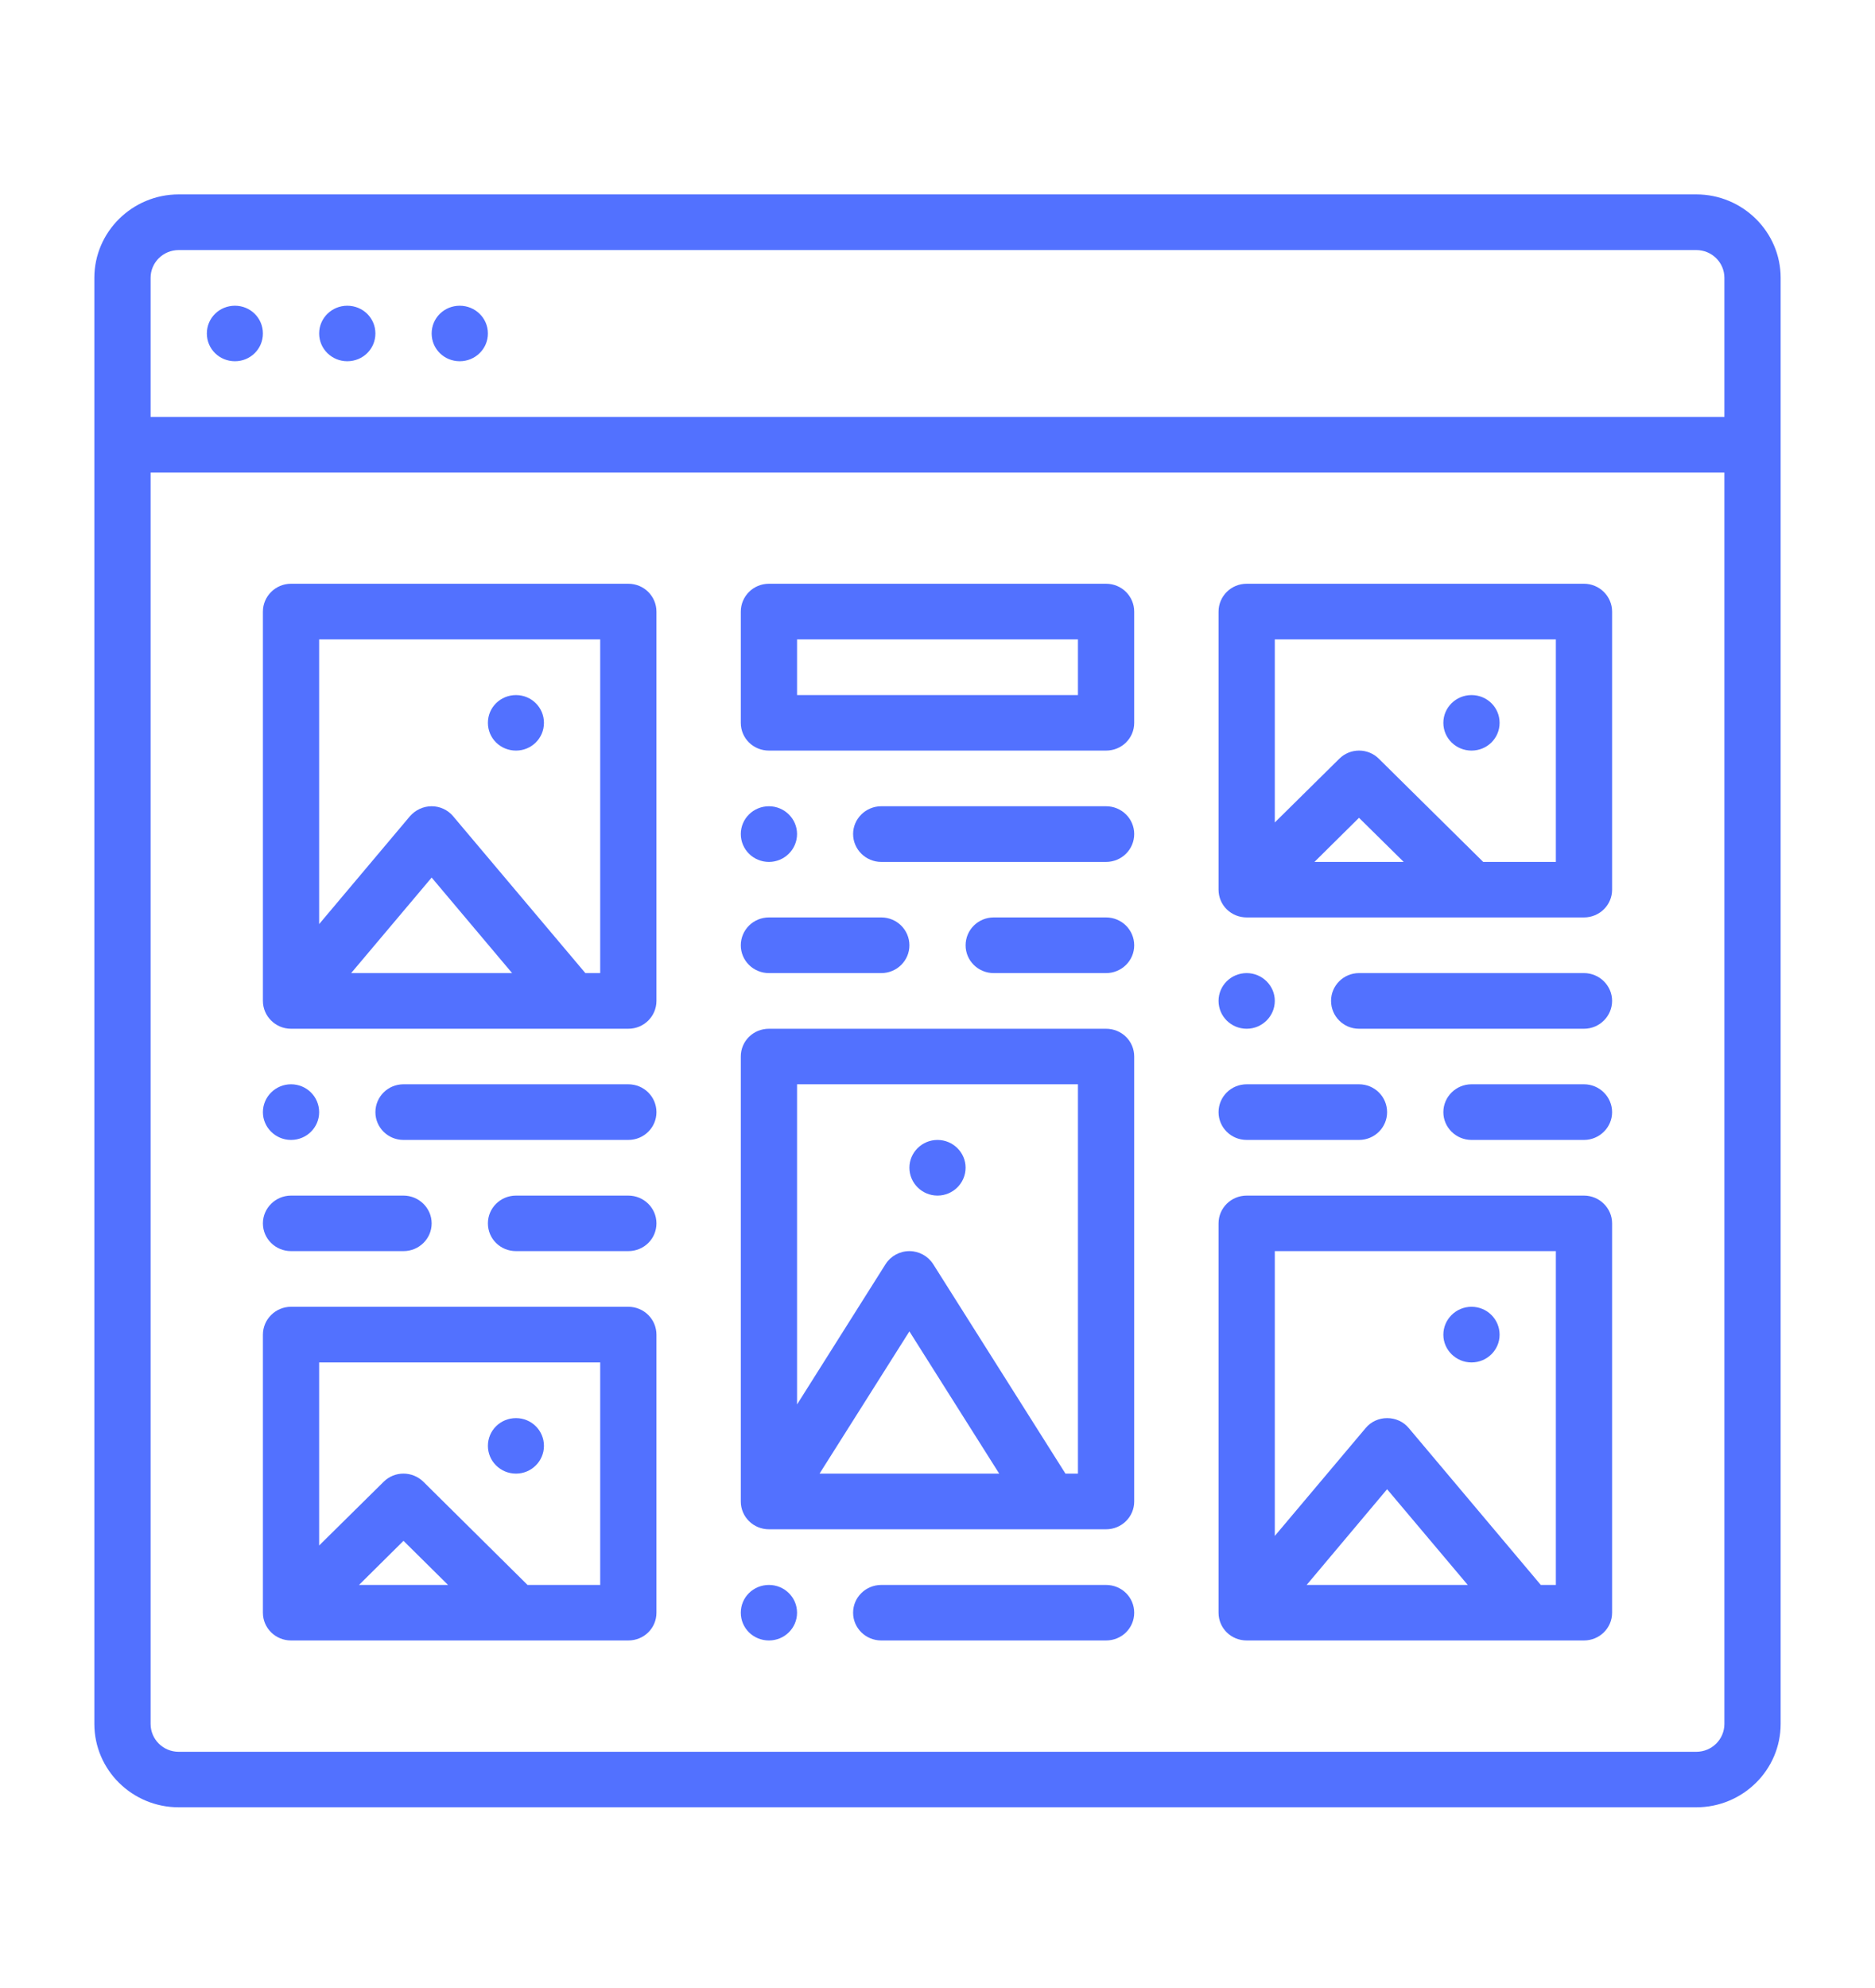 <?xml version="1.0" encoding="UTF-8"?>
<svg xmlns="http://www.w3.org/2000/svg" xmlns:xlink="http://www.w3.org/1999/xlink" width="37.5pt" height="39.75pt" viewBox="0 0 37.5 39.75" version="1.2">
<defs>
<clipPath id="clip1">
  <path d="M 1.875 3.887 L 35.625 3.887 L 35.625 36.137 L 1.875 36.137 Z M 1.875 3.887 "/>
</clipPath>
</defs>
<g id="surface1">
<g clip-path="url(#clip1)" clip-rule="nonzero">
<path style=" stroke:none;fill-rule:nonzero;fill:rgb(32.159%,44.31%,100%);fill-opacity:1;" d="M 33.926 35.027 L 3.574 35.027 C 3.262 35.027 3.012 34.777 3.012 34.469 L 3.012 9.449 L 34.488 9.449 L 34.488 34.469 C 34.488 34.777 34.238 35.027 33.926 35.027 Z M 3.574 5 L 33.926 5 C 34.238 5 34.488 5.25 34.488 5.555 L 34.488 8.336 L 3.012 8.336 L 3.012 5.555 C 3.012 5.25 3.262 5 3.574 5 Z M 33.926 3.887 L 3.574 3.887 C 2.645 3.887 1.887 4.637 1.887 5.555 L 1.887 34.469 C 1.887 35.391 2.645 36.137 3.574 36.137 L 33.926 36.137 C 34.855 36.137 35.613 35.391 35.613 34.469 L 35.613 5.555 C 35.613 4.637 34.855 3.887 33.926 3.887 "/>
</g>
<path style=" stroke:none;fill-rule:nonzero;fill:rgb(32.159%,44.31%,100%);fill-opacity:1;" d="M 9.195 7.223 C 9.504 7.223 9.758 6.977 9.758 6.668 C 9.758 6.359 9.504 6.113 9.195 6.113 C 8.883 6.113 8.633 6.359 8.633 6.668 C 8.633 6.977 8.883 7.223 9.195 7.223 "/>
<path style=" stroke:none;fill-rule:nonzero;fill:rgb(32.159%,44.31%,100%);fill-opacity:1;" d="M 6.945 7.223 C 7.258 7.223 7.508 6.977 7.508 6.668 C 7.508 6.359 7.258 6.113 6.945 6.113 C 6.637 6.113 6.383 6.359 6.383 6.668 C 6.383 6.977 6.637 7.223 6.945 7.223 "/>
<path style=" stroke:none;fill-rule:nonzero;fill:rgb(32.159%,44.31%,100%);fill-opacity:1;" d="M 4.699 7.223 C 5.008 7.223 5.258 6.977 5.258 6.668 C 5.258 6.359 5.008 6.113 4.699 6.113 C 4.387 6.113 4.137 6.359 4.137 6.668 C 4.137 6.977 4.387 7.223 4.699 7.223 "/>
<path style=" stroke:none;fill-rule:nonzero;fill:rgb(32.159%,44.31%,100%);fill-opacity:1;" d="M 12.004 19.457 L 11.707 19.457 L 9.062 16.32 C 8.957 16.195 8.801 16.121 8.633 16.121 C 8.465 16.121 8.309 16.195 8.199 16.32 L 6.383 18.477 L 6.383 12.785 L 12.004 12.785 Z M 7.023 19.457 L 8.633 17.547 L 10.242 19.457 Z M 12.566 11.672 L 5.82 11.672 C 5.512 11.672 5.258 11.922 5.258 12.23 L 5.258 20.012 C 5.258 20.32 5.512 20.57 5.82 20.57 L 12.566 20.57 C 12.879 20.57 13.129 20.32 13.129 20.012 L 13.129 12.23 C 13.129 11.922 12.879 11.672 12.566 11.672 "/>
<path style=" stroke:none;fill-rule:nonzero;fill:rgb(32.159%,44.31%,100%);fill-opacity:1;" d="M 21.559 29.465 L 21.309 29.465 L 18.664 25.277 C 18.562 25.117 18.383 25.016 18.188 25.016 C 17.992 25.016 17.812 25.117 17.711 25.277 L 15.941 28.082 L 15.941 21.68 L 21.559 21.68 Z M 16.391 29.465 L 18.188 26.621 L 19.984 29.465 Z M 22.121 20.57 L 15.379 20.57 C 15.066 20.57 14.816 20.816 14.816 21.125 L 14.816 30.023 C 14.816 30.328 15.066 30.578 15.379 30.578 L 22.121 30.578 C 22.434 30.578 22.684 30.328 22.684 30.023 L 22.684 21.125 C 22.684 20.816 22.434 20.57 22.121 20.57 "/>
<path style=" stroke:none;fill-rule:nonzero;fill:rgb(32.159%,44.31%,100%);fill-opacity:1;" d="M 5.82 25.016 L 8.07 25.016 C 8.379 25.016 8.633 24.77 8.633 24.461 C 8.633 24.156 8.379 23.906 8.07 23.906 L 5.82 23.906 C 5.512 23.906 5.258 24.156 5.258 24.461 C 5.258 24.77 5.512 25.016 5.82 25.016 "/>
<path style=" stroke:none;fill-rule:nonzero;fill:rgb(32.159%,44.31%,100%);fill-opacity:1;" d="M 12.566 23.906 L 10.32 23.906 C 10.008 23.906 9.758 24.156 9.758 24.461 C 9.758 24.77 10.008 25.016 10.32 25.016 L 12.566 25.016 C 12.879 25.016 13.129 24.77 13.129 24.461 C 13.129 24.156 12.879 23.906 12.566 23.906 "/>
<path style=" stroke:none;fill-rule:nonzero;fill:rgb(32.159%,44.31%,100%);fill-opacity:1;" d="M 10.32 15.008 C 10.629 15.008 10.879 14.762 10.879 14.453 C 10.879 14.145 10.629 13.898 10.32 13.898 C 10.008 13.898 9.758 14.145 9.758 14.453 C 9.758 14.762 10.008 15.008 10.32 15.008 "/>
<path style=" stroke:none;fill-rule:nonzero;fill:rgb(32.159%,44.31%,100%);fill-opacity:1;" d="M 18.75 23.906 C 19.059 23.906 19.312 23.656 19.312 23.348 C 19.312 23.043 19.059 22.793 18.75 22.793 C 18.441 22.793 18.188 23.043 18.188 23.348 C 18.188 23.656 18.441 23.906 18.75 23.906 "/>
<path style=" stroke:none;fill-rule:nonzero;fill:rgb(32.159%,44.31%,100%);fill-opacity:1;" d="M 22.121 31.691 L 17.625 31.691 C 17.316 31.691 17.062 31.938 17.062 32.246 C 17.062 32.555 17.316 32.801 17.625 32.801 L 22.121 32.801 C 22.434 32.801 22.684 32.555 22.684 32.246 C 22.684 31.938 22.434 31.691 22.121 31.691 "/>
<path style=" stroke:none;fill-rule:nonzero;fill:rgb(32.159%,44.31%,100%);fill-opacity:1;" d="M 15.379 31.691 C 15.066 31.691 14.816 31.938 14.816 32.246 C 14.816 32.555 15.066 32.801 15.379 32.801 C 15.688 32.801 15.941 32.555 15.941 32.246 C 15.941 31.938 15.688 31.691 15.379 31.691 "/>
<path style=" stroke:none;fill-rule:nonzero;fill:rgb(32.159%,44.31%,100%);fill-opacity:1;" d="M 12.004 31.691 L 10.551 31.691 L 8.469 29.629 C 8.246 29.41 7.891 29.41 7.672 29.629 L 6.383 30.902 L 6.383 27.242 L 12.004 27.242 Z M 7.18 31.691 L 8.07 30.809 L 8.961 31.691 Z M 12.566 26.129 L 5.82 26.129 C 5.512 26.129 5.258 26.379 5.258 26.688 L 5.258 32.246 C 5.258 32.555 5.512 32.801 5.82 32.801 L 12.566 32.801 C 12.879 32.801 13.129 32.555 13.129 32.246 L 13.129 26.688 C 13.129 26.379 12.879 26.129 12.566 26.129 "/>
<path style=" stroke:none;fill-rule:nonzero;fill:rgb(32.159%,44.31%,100%);fill-opacity:1;" d="M 10.32 29.465 C 10.629 29.465 10.879 29.215 10.879 28.91 C 10.879 28.602 10.629 28.355 10.32 28.355 C 10.008 28.355 9.758 28.602 9.758 28.91 C 9.758 29.215 10.008 29.465 10.32 29.465 "/>
<path style=" stroke:none;fill-rule:nonzero;fill:rgb(32.159%,44.31%,100%);fill-opacity:1;" d="M 12.566 21.68 L 8.07 21.68 C 7.758 21.68 7.508 21.93 7.508 22.238 C 7.508 22.543 7.758 22.793 8.07 22.793 L 12.566 22.793 C 12.879 22.793 13.129 22.543 13.129 22.238 C 13.129 21.93 12.879 21.68 12.566 21.68 "/>
<path style=" stroke:none;fill-rule:nonzero;fill:rgb(32.159%,44.31%,100%);fill-opacity:1;" d="M 5.82 22.793 C 6.133 22.793 6.383 22.543 6.383 22.238 C 6.383 21.93 6.133 21.68 5.82 21.68 C 5.512 21.68 5.258 21.93 5.258 22.238 C 5.258 22.543 5.512 22.793 5.82 22.793 "/>
<path style=" stroke:none;fill-rule:nonzero;fill:rgb(32.159%,44.31%,100%);fill-opacity:1;" d="M 21.559 13.898 L 15.941 13.898 L 15.941 12.785 L 21.559 12.785 Z M 22.121 11.672 L 15.379 11.672 C 15.066 11.672 14.816 11.922 14.816 12.23 L 14.816 14.453 C 14.816 14.762 15.066 15.008 15.379 15.008 L 22.121 15.008 C 22.434 15.008 22.684 14.762 22.684 14.453 L 22.684 12.23 C 22.684 11.922 22.434 11.672 22.121 11.672 "/>
<path style=" stroke:none;fill-rule:nonzero;fill:rgb(32.159%,44.31%,100%);fill-opacity:1;" d="M 15.379 19.457 L 17.625 19.457 C 17.938 19.457 18.188 19.207 18.188 18.902 C 18.188 18.594 17.938 18.344 17.625 18.344 L 15.379 18.344 C 15.066 18.344 14.816 18.594 14.816 18.902 C 14.816 19.207 15.066 19.457 15.379 19.457 "/>
<path style=" stroke:none;fill-rule:nonzero;fill:rgb(32.159%,44.31%,100%);fill-opacity:1;" d="M 22.121 18.344 L 19.875 18.344 C 19.562 18.344 19.312 18.594 19.312 18.902 C 19.312 19.207 19.562 19.457 19.875 19.457 L 22.121 19.457 C 22.434 19.457 22.684 19.207 22.684 18.902 C 22.684 18.594 22.434 18.344 22.121 18.344 "/>
<path style=" stroke:none;fill-rule:nonzero;fill:rgb(32.159%,44.31%,100%);fill-opacity:1;" d="M 22.121 16.121 L 17.625 16.121 C 17.316 16.121 17.062 16.371 17.062 16.676 C 17.062 16.984 17.316 17.234 17.625 17.234 L 22.121 17.234 C 22.434 17.234 22.684 16.984 22.684 16.676 C 22.684 16.371 22.434 16.121 22.121 16.121 "/>
<path style=" stroke:none;fill-rule:nonzero;fill:rgb(32.159%,44.31%,100%);fill-opacity:1;" d="M 15.379 17.234 C 15.688 17.234 15.941 16.984 15.941 16.676 C 15.941 16.371 15.688 16.121 15.379 16.121 C 15.066 16.121 14.816 16.371 14.816 16.676 C 14.816 16.984 15.066 17.234 15.379 17.234 "/>
<path style=" stroke:none;fill-rule:nonzero;fill:rgb(32.159%,44.31%,100%);fill-opacity:1;" d="M 31.117 17.234 L 29.664 17.234 L 27.578 15.172 C 27.359 14.953 27.004 14.953 26.785 15.172 L 25.496 16.445 L 25.496 12.785 L 31.117 12.785 Z M 26.289 17.234 L 27.18 16.352 L 28.074 17.234 Z M 31.68 11.672 L 24.934 11.672 C 24.621 11.672 24.371 11.922 24.371 12.23 L 24.371 17.789 C 24.371 18.098 24.621 18.344 24.934 18.344 L 31.68 18.344 C 31.988 18.344 32.242 18.098 32.242 17.789 L 32.242 12.23 C 32.242 11.922 31.988 11.672 31.68 11.672 "/>
<path style=" stroke:none;fill-rule:nonzero;fill:rgb(32.159%,44.31%,100%);fill-opacity:1;" d="M 29.43 15.008 C 29.742 15.008 29.992 14.762 29.992 14.453 C 29.992 14.145 29.742 13.898 29.43 13.898 C 29.121 13.898 28.867 14.145 28.867 14.453 C 28.867 14.762 29.121 15.008 29.43 15.008 "/>
<path style=" stroke:none;fill-rule:nonzero;fill:rgb(32.159%,44.31%,100%);fill-opacity:1;" d="M 24.934 22.793 L 27.18 22.793 C 27.492 22.793 27.742 22.543 27.742 22.238 C 27.742 21.93 27.492 21.68 27.18 21.68 L 24.934 21.68 C 24.621 21.68 24.371 21.93 24.371 22.238 C 24.371 22.543 24.621 22.793 24.934 22.793 "/>
<path style=" stroke:none;fill-rule:nonzero;fill:rgb(32.159%,44.31%,100%);fill-opacity:1;" d="M 31.68 21.68 L 29.43 21.68 C 29.121 21.68 28.867 21.93 28.867 22.238 C 28.867 22.543 29.121 22.793 29.43 22.793 L 31.68 22.793 C 31.988 22.793 32.242 22.543 32.242 22.238 C 32.242 21.93 31.988 21.68 31.68 21.68 "/>
<path style=" stroke:none;fill-rule:nonzero;fill:rgb(32.159%,44.31%,100%);fill-opacity:1;" d="M 31.68 19.457 L 27.18 19.457 C 26.871 19.457 26.621 19.707 26.621 20.012 C 26.621 20.32 26.871 20.57 27.18 20.57 L 31.68 20.57 C 31.988 20.57 32.242 20.32 32.242 20.012 C 32.242 19.707 31.988 19.457 31.68 19.457 "/>
<path style=" stroke:none;fill-rule:nonzero;fill:rgb(32.159%,44.31%,100%);fill-opacity:1;" d="M 24.934 20.57 C 25.242 20.57 25.496 20.32 25.496 20.012 C 25.496 19.707 25.242 19.457 24.934 19.457 C 24.621 19.457 24.371 19.707 24.371 20.012 C 24.371 20.32 24.621 20.57 24.934 20.57 "/>
<path style=" stroke:none;fill-rule:nonzero;fill:rgb(32.159%,44.31%,100%);fill-opacity:1;" d="M 31.117 31.691 L 30.816 31.691 L 28.176 28.555 C 28.07 28.426 27.91 28.355 27.742 28.355 C 27.578 28.355 27.418 28.426 27.312 28.555 L 25.496 30.711 L 25.496 25.016 L 31.117 25.016 Z M 26.133 31.691 L 27.742 29.777 L 29.355 31.691 Z M 31.68 23.906 L 24.934 23.906 C 24.621 23.906 24.371 24.156 24.371 24.461 L 24.371 32.246 C 24.371 32.555 24.621 32.801 24.934 32.801 L 31.68 32.801 C 31.988 32.801 32.242 32.555 32.242 32.246 L 32.242 24.461 C 32.242 24.156 31.988 23.906 31.68 23.906 "/>
<path style=" stroke:none;fill-rule:nonzero;fill:rgb(32.159%,44.31%,100%);fill-opacity:1;" d="M 29.43 27.242 C 29.742 27.242 29.992 26.992 29.992 26.688 C 29.992 26.379 29.742 26.129 29.43 26.129 C 29.121 26.129 28.867 26.379 28.867 26.688 C 28.867 26.992 29.121 27.242 29.43 27.242 "/>
</g>
</svg>
